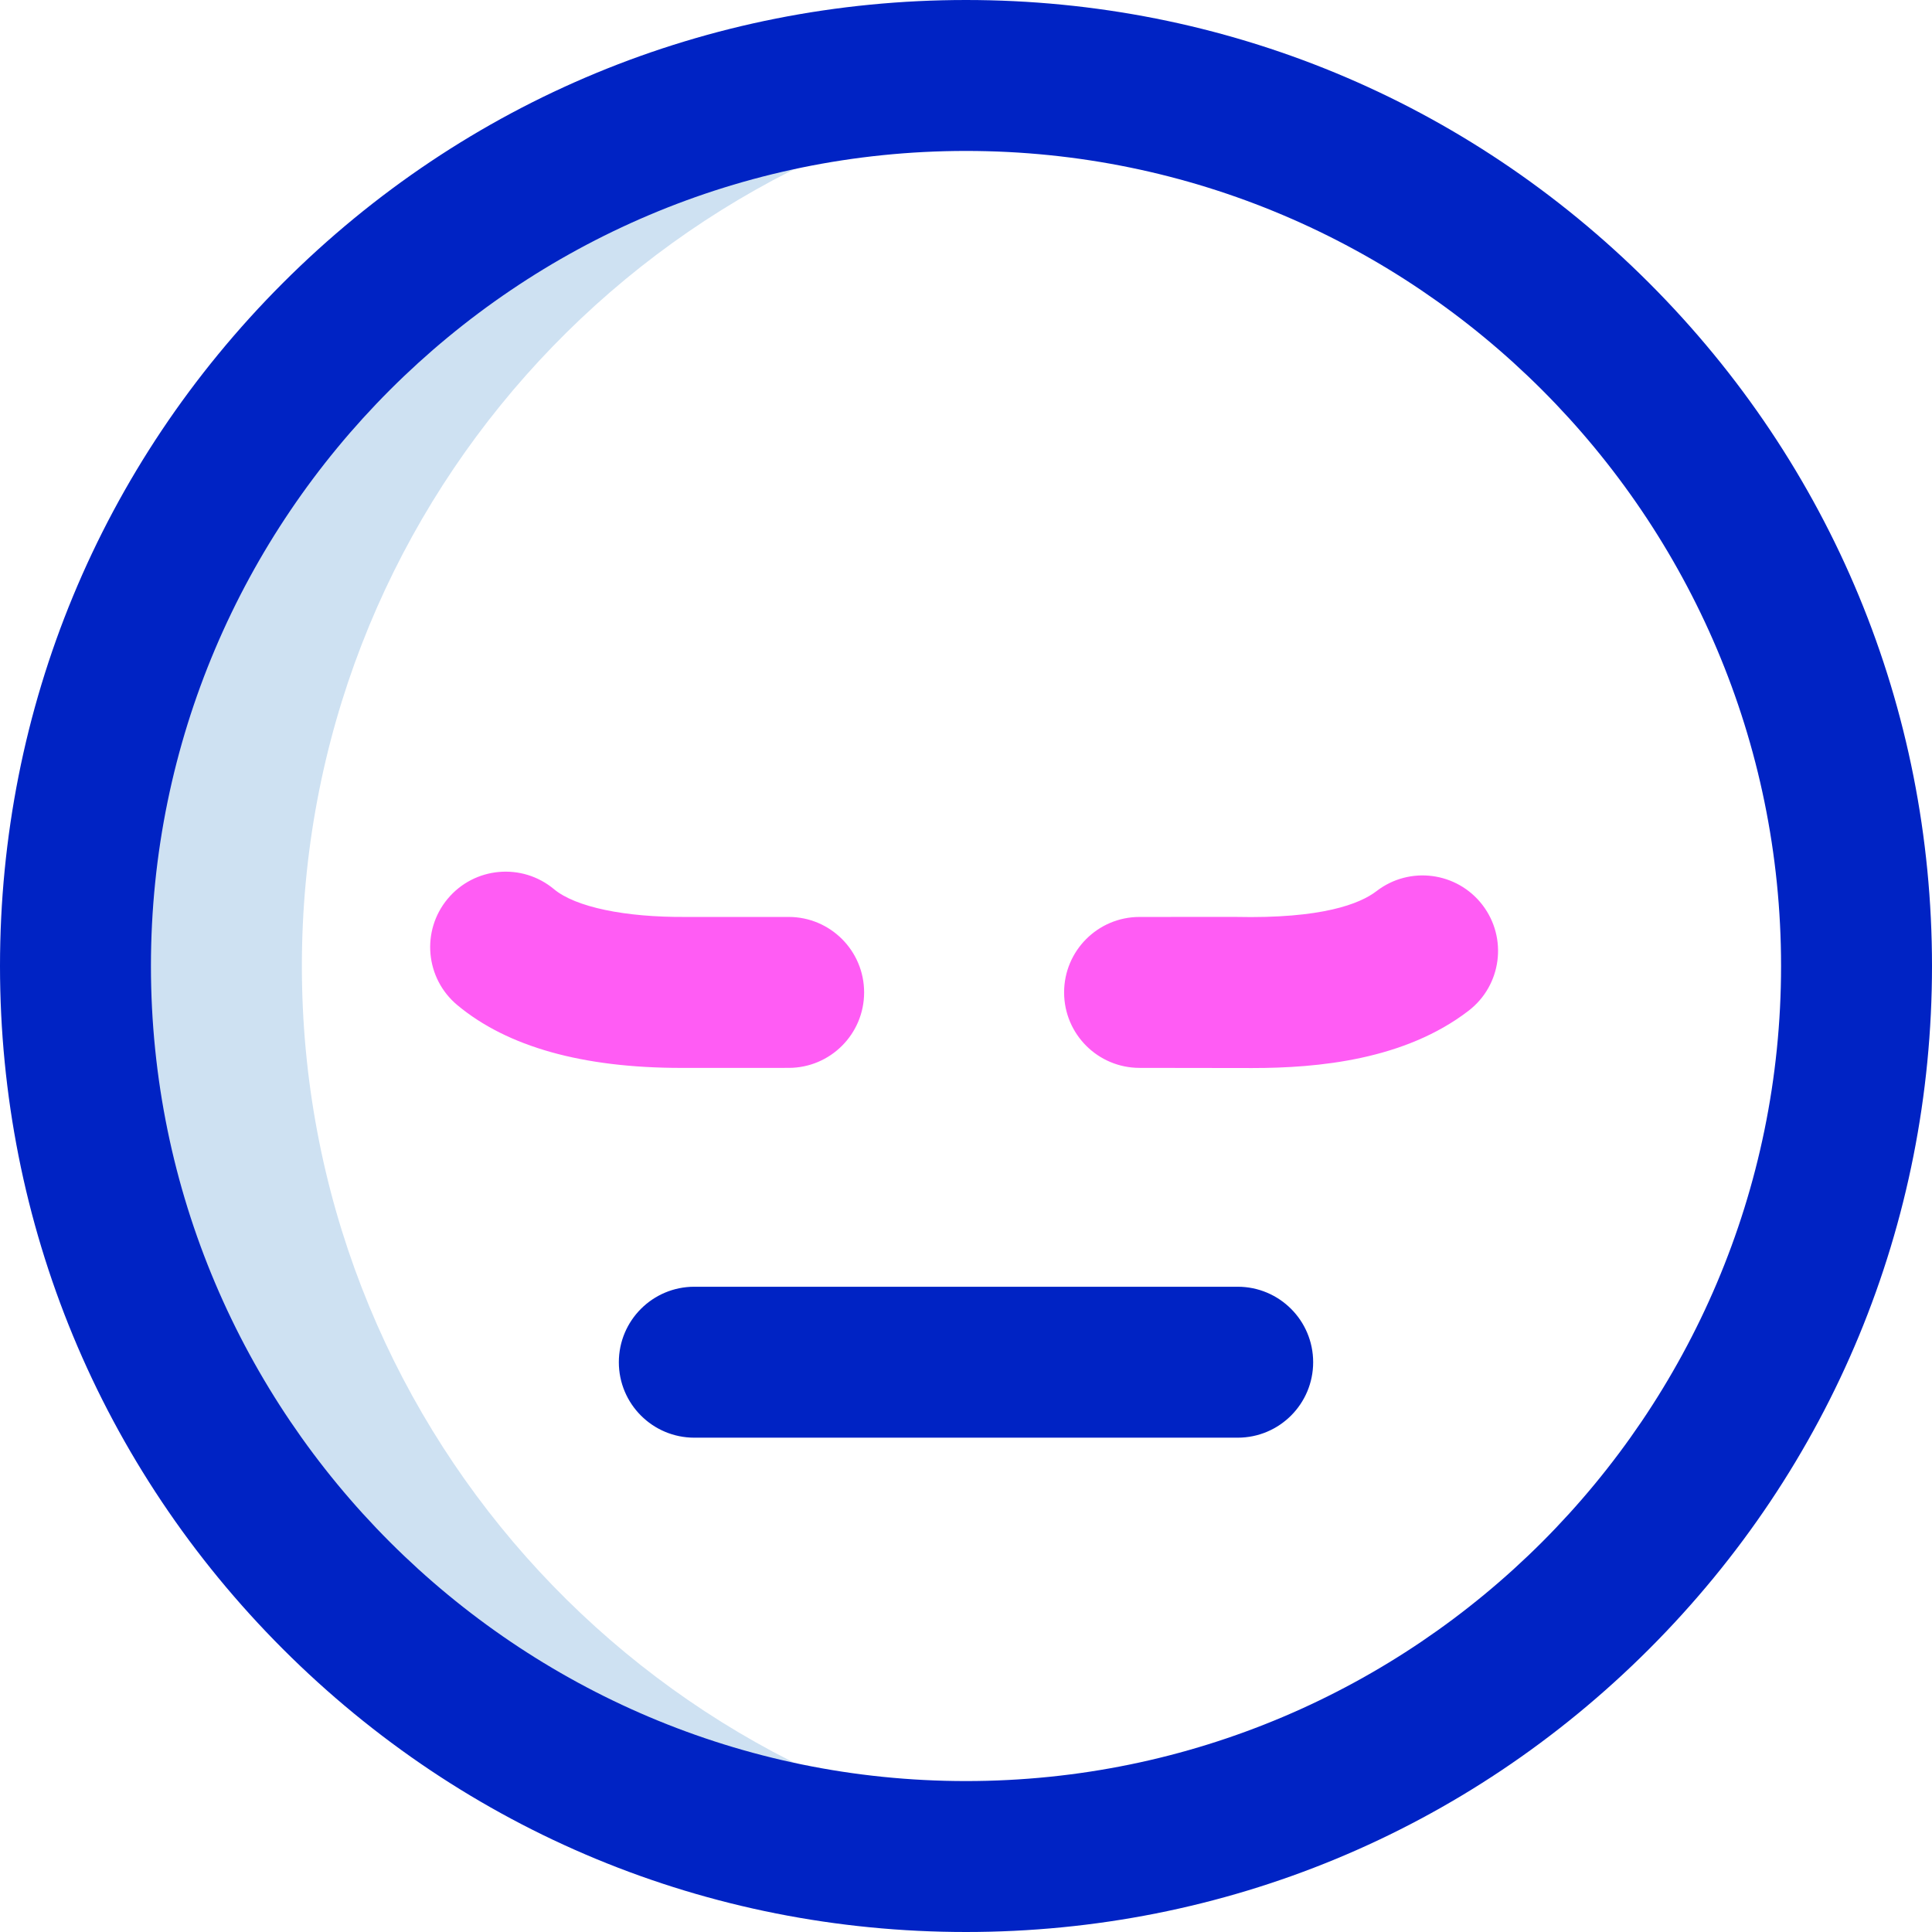 <svg id="Layer_1" enable-background="new 0 0 512 512" height="512" viewBox="0 0 512 512" width="512" xmlns="http://www.w3.org/2000/svg"><g><path d="m80 256c0-120.176 89.826-219.372 206-234.11-9.824-1.247-19.837-1.89-30-1.89-130.339 0-236 105.661-236 236s105.661 236 236 236c10.163 0 20.176-.643 30-1.89-116.174-14.738-206-113.934-206-234.11z" fill="#cee1f2"/><path d="m256 512c-68.38 0-132.667-26.629-181.02-74.98-48.351-48.353-74.98-112.64-74.98-181.02s26.629-132.667 74.98-181.02c48.353-48.351 112.64-74.98 181.02-74.98s132.667 26.629 181.02 74.98c48.351 48.353 74.98 112.64 74.98 181.02s-26.629 132.667-74.98 181.02c-48.353 48.351-112.64 74.98-181.02 74.98zm0-472c-119.103 0-216 96.897-216 216s96.897 216 216 216 216-96.897 216-216-96.897-216-216-216zm92 321c0-11.046-8.954-20-20-20h-144c-11.046 0-20 8.954-20 20s8.954 20 20 20h144c11.046 0 20-8.954 20-20z" fill="#0023c4"/><path d="m331.85 283.042c-1.744 0-29.839-.042-29.839-.042-.003 0-.007 0-.011 0-11.041 0-19.994-8.946-20-19.989-.006-11.046 8.943-20.005 19.989-20.011l25-.014c.129.004.3.002.451.005 22.887.505 32.946-3.443 37.366-6.844 8.755-6.735 21.313-5.097 28.047 3.658 6.735 8.755 5.097 21.313-3.658 28.047-16.932 13.024-39.852 15.19-57.345 15.19zm-151.321-.035c-26.124 0-46.077-5.596-59.333-16.643-8.485-7.071-9.632-19.683-2.561-28.168s19.683-9.632 28.168-2.561c5.707 4.755 18.802 7.487 35.019 7.365h.178 27c11.046 0 20 8.954 20 20s-8.954 20-20 20c0 0-27.958.007-28.471.007z" fill="#ff5cf4"/></g></svg>